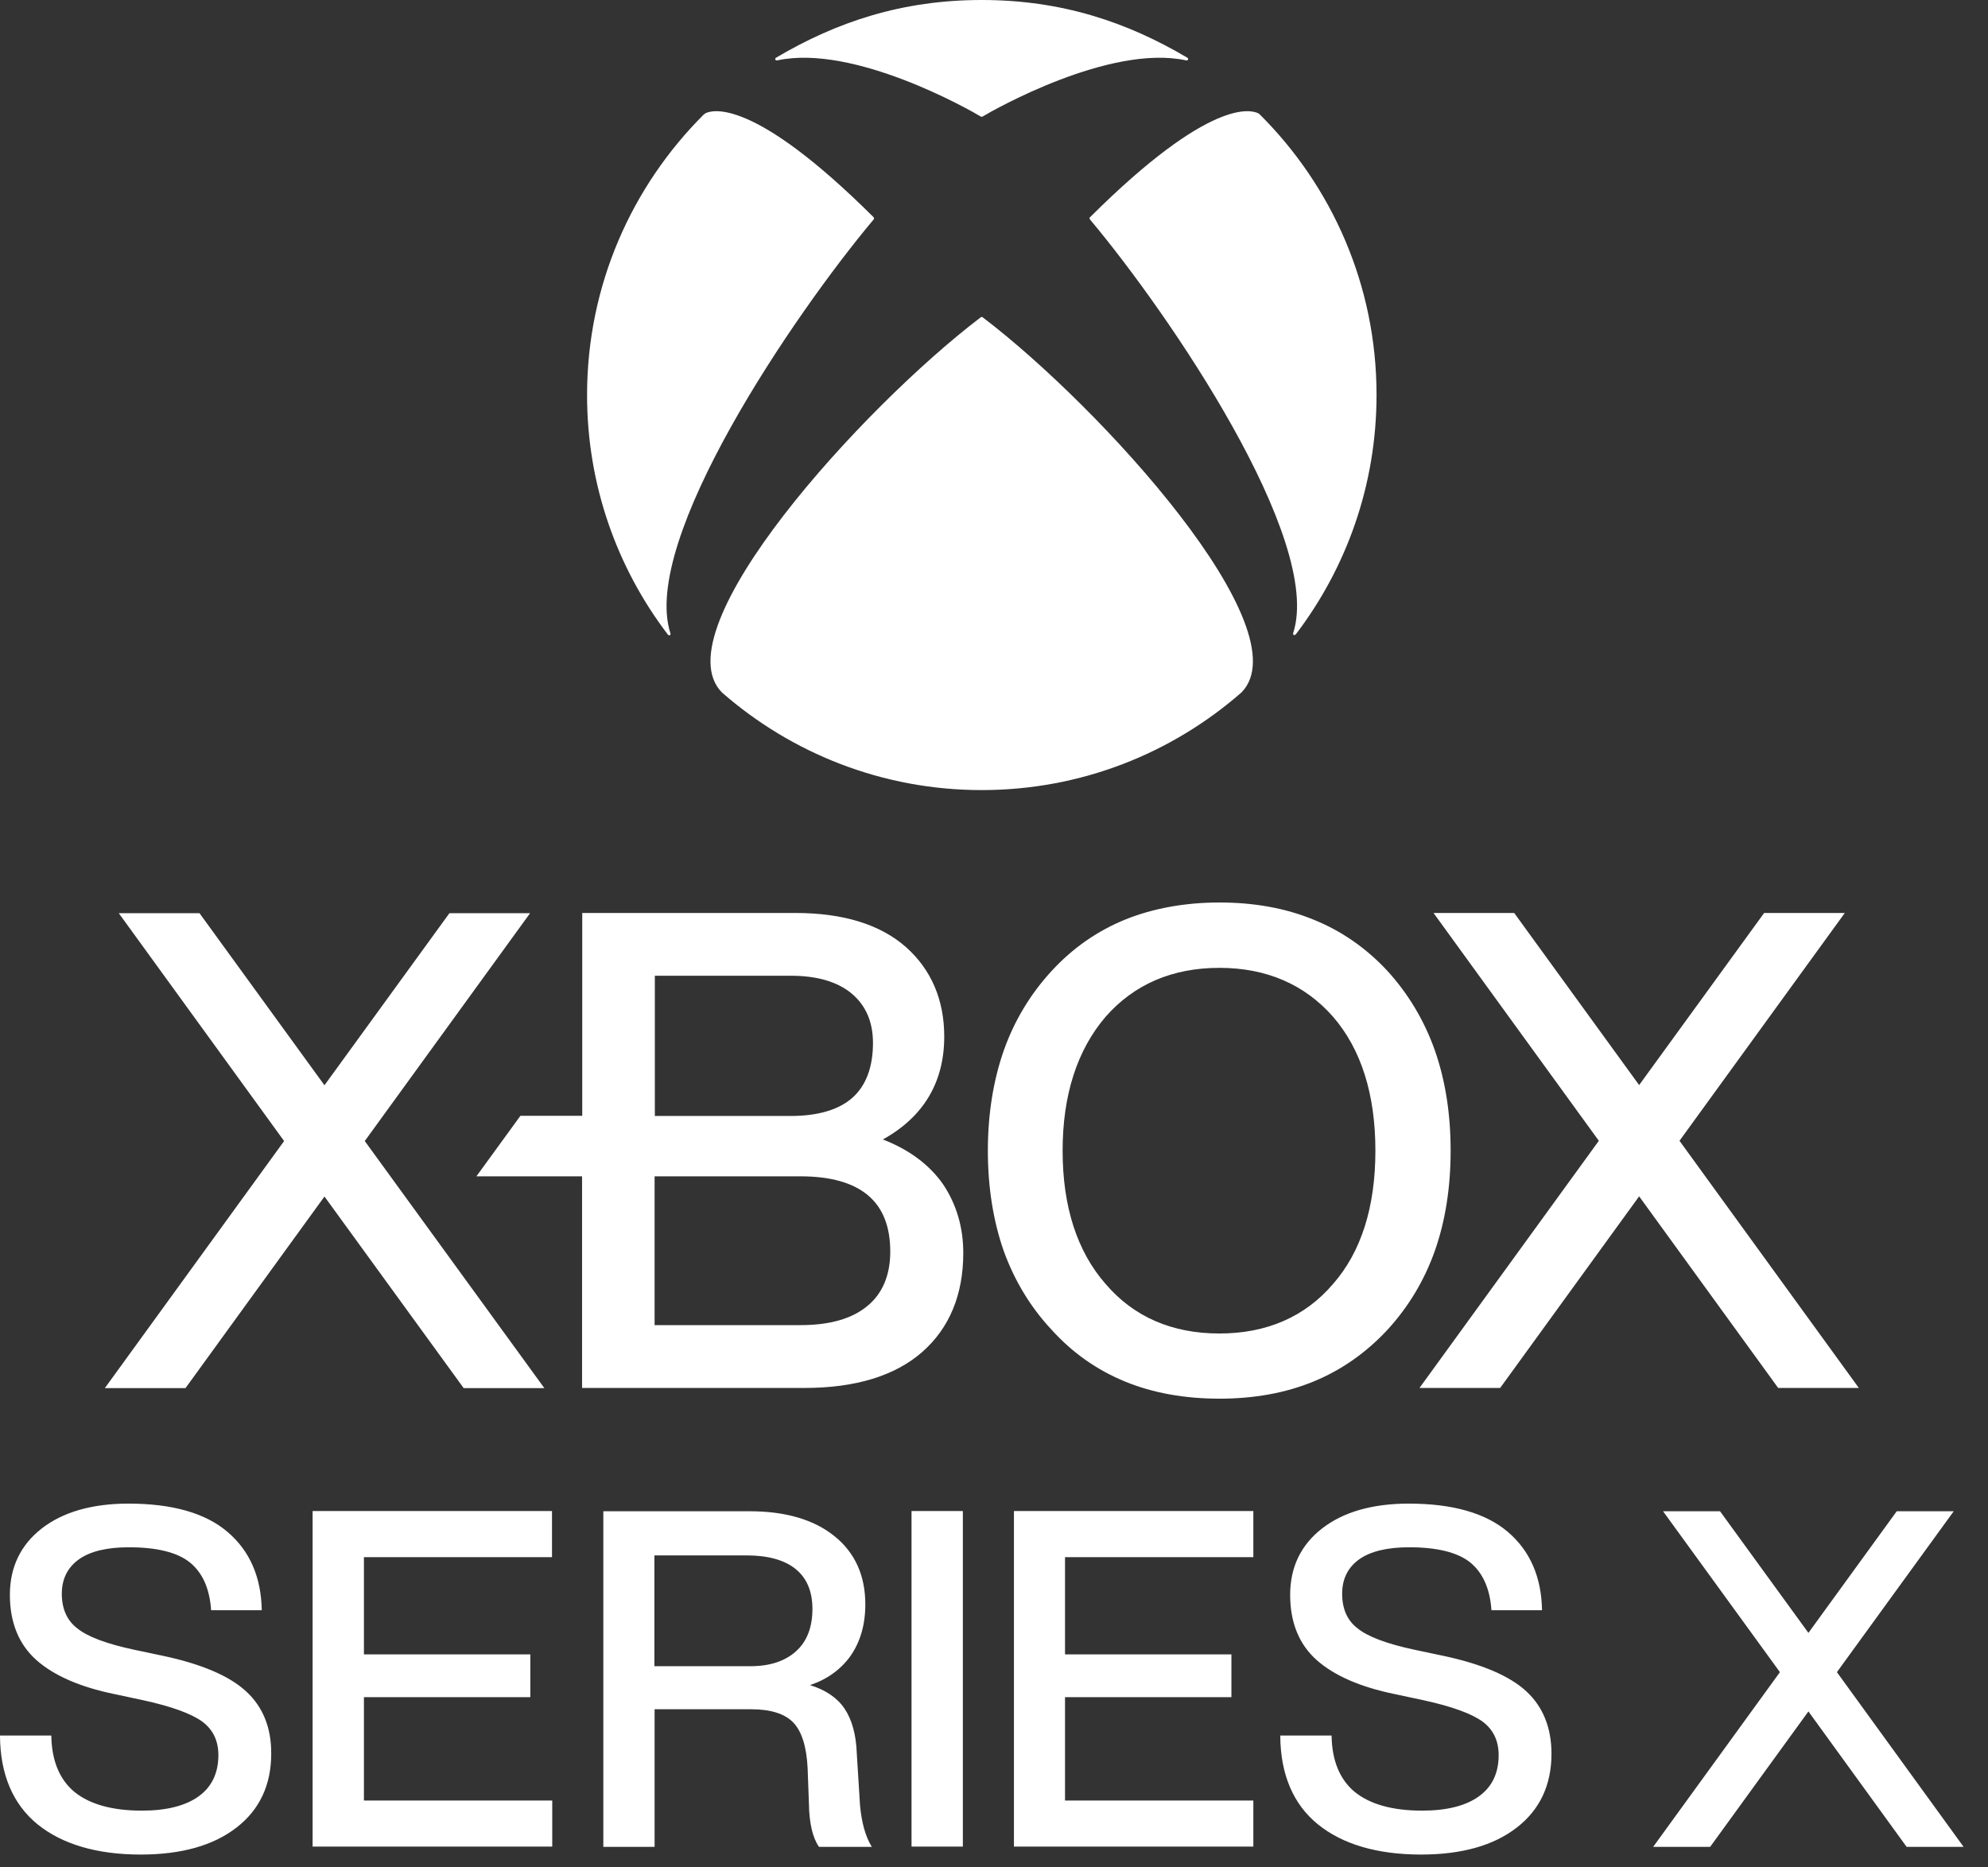 <svg width="100%" height="100%" viewBox="0 0 33 31" fill="none" xmlns="http://www.w3.org/2000/svg" preserveAspectRatio="none"><rect x="0" y="0" width="33" height="31" fill="#333333" stroke="none"/><path d="M9.036 23.044H7.697L5.386 19.863L3.079 23.044H1.74L4.716 18.942L1.972 15.16H3.312L5.386 18.016L7.46 15.16H8.799L6.055 18.942L9.036 23.044ZM15.99 20.8C15.99 21.492 15.761 22.046 15.31 22.443C14.858 22.84 14.2 23.041 13.355 23.041H9.662V19.528H7.908L8.639 18.523H9.665V15.156H13.203C13.996 15.156 14.611 15.346 15.037 15.721C15.459 16.096 15.674 16.599 15.674 17.208C15.674 17.965 15.332 18.541 14.655 18.916C15.091 19.084 15.426 19.335 15.652 19.656C15.877 19.991 15.99 20.374 15.99 20.8ZM10.866 18.526H13.123C13.577 18.526 13.923 18.424 14.149 18.224C14.374 18.024 14.491 17.718 14.491 17.313C14.491 16.963 14.371 16.69 14.138 16.494C13.901 16.297 13.563 16.198 13.126 16.198H10.87V18.526H10.866ZM14.778 20.778C14.778 20.363 14.655 20.049 14.407 19.842C14.16 19.634 13.785 19.528 13.29 19.528H10.866V21.998H13.29C13.77 21.998 14.142 21.893 14.396 21.682C14.647 21.478 14.778 21.171 14.778 20.778ZM24.08 19.102C24.08 19.711 23.992 20.271 23.818 20.764C23.643 21.259 23.377 21.7 23.028 22.079C22.675 22.458 22.264 22.746 21.802 22.935C21.34 23.125 20.816 23.219 20.244 23.219C19.666 23.219 19.138 23.125 18.676 22.935C18.214 22.746 17.802 22.458 17.46 22.079C17.107 21.703 16.842 21.263 16.663 20.771C16.489 20.276 16.398 19.714 16.398 19.102C16.398 18.494 16.489 17.933 16.663 17.437C16.838 16.942 17.107 16.497 17.46 16.115C17.806 15.739 18.214 15.455 18.676 15.266C19.138 15.08 19.666 14.982 20.244 14.982C20.816 14.982 21.34 15.076 21.802 15.266C22.264 15.451 22.679 15.739 23.028 16.115C23.377 16.497 23.643 16.942 23.818 17.437C23.992 17.933 24.08 18.49 24.08 19.102ZM17.639 19.102C17.639 20.031 17.879 20.774 18.352 21.314C18.818 21.86 19.455 22.137 20.241 22.137C21.027 22.137 21.663 21.86 22.129 21.314C22.595 20.782 22.831 20.038 22.831 19.102C22.831 18.166 22.595 17.419 22.129 16.88C21.656 16.34 21.019 16.067 20.241 16.067C19.462 16.067 18.825 16.34 18.352 16.88C17.879 17.433 17.639 18.18 17.639 19.102ZM27.879 18.938L30.623 15.156H29.284L27.209 18.013L25.135 15.156H23.796L26.54 18.938L23.563 23.041H24.902L27.209 19.86L29.517 23.041H30.856L27.879 18.938ZM16.296 5.261C16.303 5.261 16.314 5.268 16.318 5.272C18.276 6.762 21.631 10.453 20.608 11.495C19.455 12.504 17.948 13.116 16.296 13.116C14.644 13.116 13.137 12.504 11.983 11.495C10.961 10.453 14.316 6.762 16.274 5.272C16.281 5.265 16.289 5.261 16.296 5.261ZM19.709 0.958C18.705 0.364 17.62 0 16.296 0C14.971 0 13.887 0.364 12.882 0.958C12.871 0.965 12.864 0.98 12.871 0.991C12.879 1.002 12.89 1.006 12.904 1.002C14.174 0.729 16.099 1.825 16.281 1.935C16.285 1.938 16.289 1.938 16.296 1.938C16.303 1.938 16.307 1.935 16.31 1.935C16.492 1.825 18.421 0.729 19.688 1.002C19.702 1.006 19.713 1.002 19.72 0.991C19.727 0.98 19.72 0.965 19.709 0.958ZM11.711 1.88C11.7 1.887 11.689 1.895 11.681 1.902C10.488 3.093 9.745 4.736 9.745 6.558C9.745 8.052 10.244 9.429 11.085 10.533C11.092 10.544 11.107 10.551 11.121 10.544C11.132 10.537 11.132 10.522 11.128 10.511C10.63 8.963 13.184 5.214 14.502 3.643C14.505 3.64 14.509 3.632 14.509 3.625C14.509 3.614 14.505 3.611 14.498 3.603C12.5 1.614 11.823 1.825 11.711 1.88ZM18.097 3.603C18.09 3.607 18.086 3.614 18.086 3.625C18.086 3.632 18.09 3.64 18.093 3.643C19.411 5.214 21.965 8.963 21.467 10.507C21.463 10.518 21.463 10.533 21.474 10.54C21.485 10.547 21.5 10.54 21.511 10.529C22.351 9.425 22.85 8.052 22.85 6.554C22.85 4.733 22.107 3.09 20.914 1.902C20.907 1.895 20.896 1.884 20.885 1.88C20.772 1.825 20.095 1.614 18.097 3.603ZM6.041 25.85V27.464H8.803V28.174H6.041V29.89H9.167V30.655H5.189V25.084H9.163V25.85H6.041ZM4.083 28.076C3.806 27.821 3.344 27.624 2.711 27.489L2.227 27.387C1.769 27.289 1.448 27.169 1.281 27.03C1.114 26.903 1.026 26.709 1.026 26.458C1.026 26.214 1.121 26.021 1.31 25.886C1.499 25.751 1.78 25.686 2.14 25.686C2.602 25.686 2.944 25.77 3.151 25.937C3.359 26.105 3.479 26.367 3.504 26.724V26.731H4.345V26.724C4.334 26.177 4.145 25.744 3.777 25.431C3.41 25.117 2.857 24.961 2.133 24.961C1.532 24.961 1.048 25.099 0.695 25.372C0.342 25.646 0.164 26.017 0.164 26.476C0.164 26.935 0.313 27.299 0.604 27.558C0.895 27.817 1.332 28.007 1.9 28.123L2.376 28.225C2.846 28.327 3.173 28.447 3.355 28.578C3.534 28.71 3.625 28.895 3.625 29.136C3.625 29.435 3.515 29.664 3.297 29.821C3.079 29.978 2.762 30.058 2.355 30.058C1.863 30.058 1.488 29.952 1.237 29.748C0.99 29.544 0.859 29.231 0.852 28.819V28.811H0V28.819C0.004 29.456 0.215 29.952 0.622 30.284C1.03 30.615 1.608 30.787 2.336 30.787C3.01 30.787 3.544 30.637 3.927 30.338C4.309 30.043 4.502 29.631 4.502 29.114C4.505 28.681 4.363 28.331 4.083 28.076ZM14.276 29.97L14.222 29.103C14.211 28.797 14.142 28.546 14.018 28.363C13.898 28.185 13.705 28.054 13.446 27.974C13.73 27.879 13.956 27.715 14.116 27.493C14.28 27.259 14.364 26.972 14.364 26.633C14.364 26.156 14.192 25.773 13.85 25.5C13.512 25.227 13.039 25.088 12.446 25.088H10.015V30.659H10.866V28.375H12.471C12.788 28.375 13.024 28.447 13.166 28.593C13.308 28.739 13.388 28.994 13.406 29.347L13.428 29.941C13.432 30.265 13.49 30.506 13.592 30.655L13.596 30.659H14.473L14.465 30.648C14.364 30.48 14.302 30.251 14.276 29.97ZM10.863 25.821H12.398C12.748 25.821 13.021 25.897 13.206 26.046C13.392 26.196 13.486 26.418 13.486 26.709C13.486 27.012 13.396 27.249 13.213 27.413C13.032 27.577 12.777 27.66 12.46 27.66H10.863V25.821ZM15.131 30.655H15.983V25.084H15.131V30.655ZM20.805 25.85V25.084H16.831V30.655H20.805V29.89H17.679V28.174H20.441V27.464H17.679V25.85H20.805ZM25.335 28.076C25.059 27.821 24.596 27.624 23.963 27.489L23.48 27.387C23.021 27.289 22.701 27.169 22.533 27.03C22.366 26.903 22.279 26.709 22.279 26.458C22.279 26.214 22.373 26.021 22.562 25.886C22.752 25.751 23.032 25.686 23.392 25.686C23.854 25.686 24.196 25.77 24.404 25.937C24.611 26.105 24.731 26.367 24.757 26.724V26.731H25.597V26.724C25.586 26.177 25.397 25.744 25.03 25.431C24.662 25.117 24.109 24.961 23.385 24.961C22.784 24.961 22.3 25.099 21.948 25.372C21.594 25.646 21.416 26.017 21.416 26.476C21.416 26.935 21.565 27.299 21.856 27.558C22.147 27.817 22.584 28.007 23.152 28.123L23.629 28.225C24.098 28.327 24.426 28.447 24.608 28.578C24.786 28.71 24.877 28.895 24.877 29.136C24.877 29.435 24.768 29.664 24.549 29.821C24.331 29.978 24.015 30.058 23.607 30.058C23.115 30.058 22.741 29.952 22.489 29.748C22.242 29.544 22.111 29.231 22.104 28.819V28.811H21.252V28.819C21.256 29.456 21.467 29.952 21.875 30.284C22.282 30.615 22.861 30.787 23.589 30.787C24.262 30.787 24.797 30.637 25.179 30.338C25.561 30.043 25.754 29.631 25.754 29.114C25.754 28.681 25.612 28.331 25.335 28.076ZM30.492 27.759L32.431 25.088H31.485L30.019 27.107L28.552 25.088H27.606L29.546 27.759L27.442 30.659H28.388L30.019 28.411L31.649 30.659H32.595L30.492 27.759Z" fill="white" data-color-group="0"/></svg>
